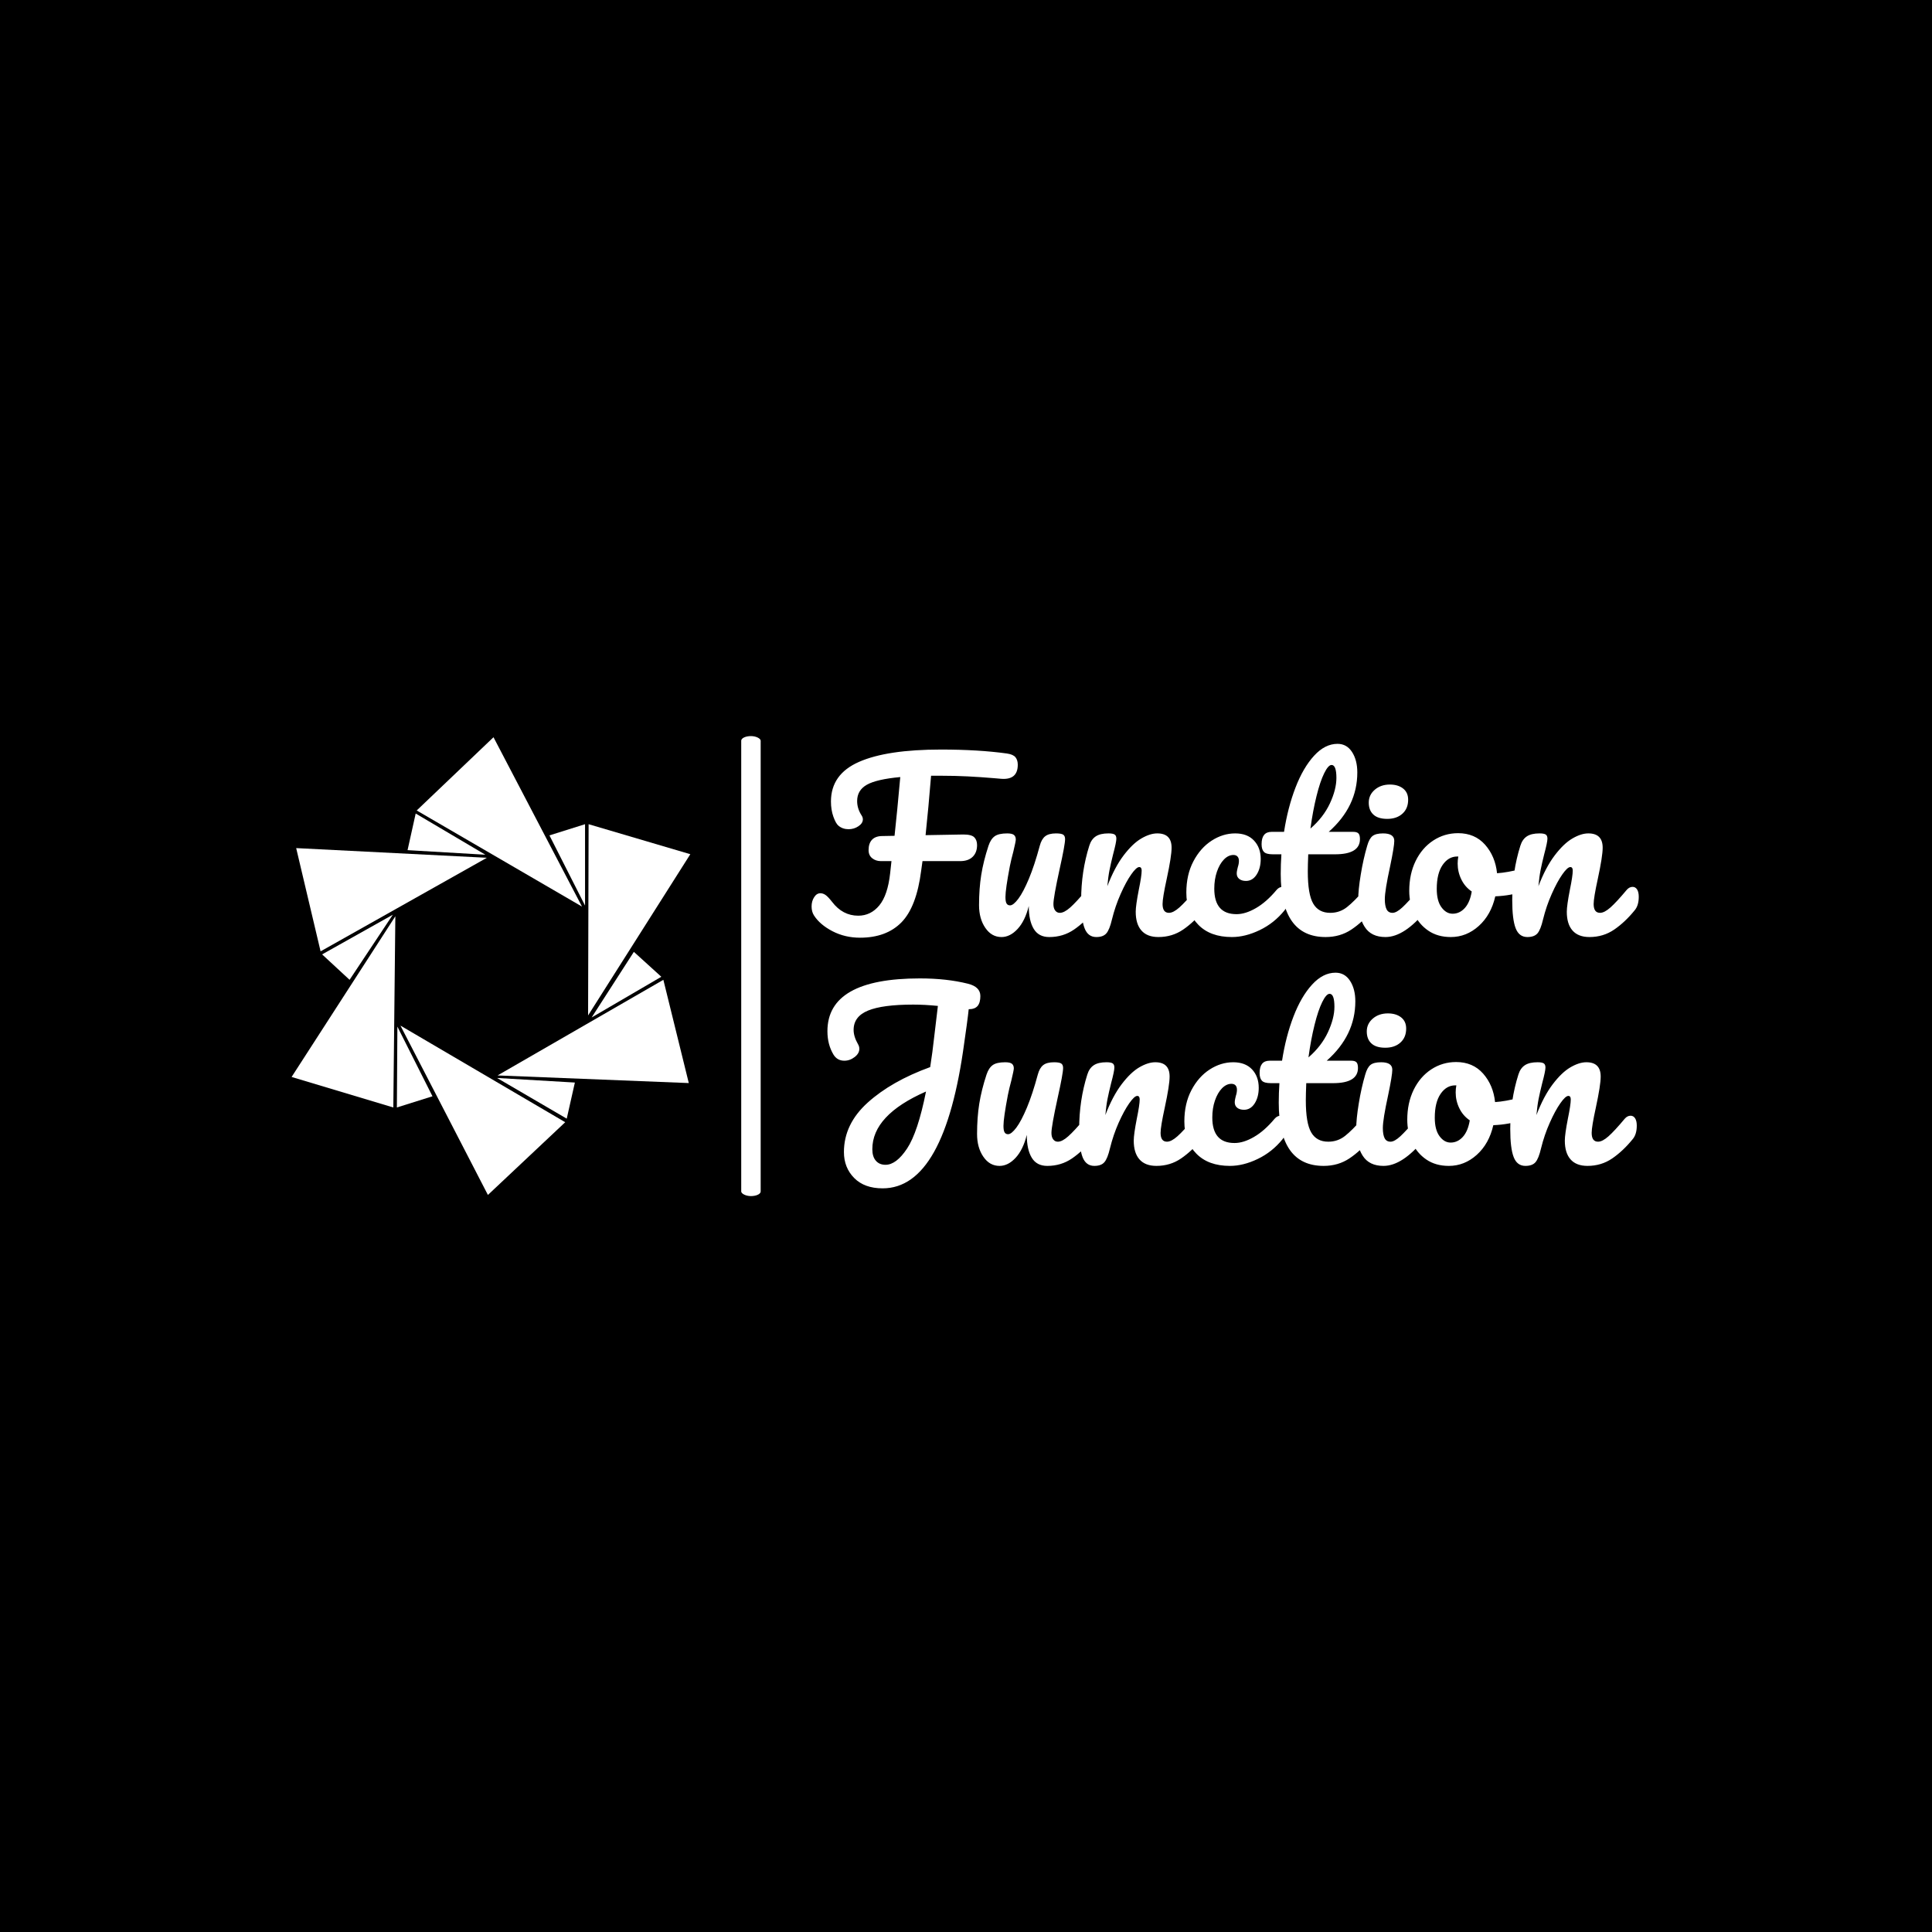 <svg xmlns="http://www.w3.org/2000/svg" version="1.1" xmlns:xlink="http://www.w3.org/1999/xlink" xmlns:svgjs="http://svgjs.dev/svgjs" width="1000" height="1000" viewBox="0 0 1000 1000"><rect width="1000" height="1000" fill="#000000"></rect><g transform="matrix(0.7,0,0,0.7,149.576,381.047)"><svg viewBox="0 0 396 135" data-background-color="#ffffff" preserveAspectRatio="xMidYMid meet" height="340" width="1000" xmlns="http://www.w3.org/2000/svg" xmlns:xlink="http://www.w3.org/1999/xlink"><defs></defs><g id="tight-bounds" transform="matrix(1,0,0,1,0.24,-0.027)"><svg viewBox="0 0 395.52 135.053" height="135.053" width="395.52"><g><svg viewBox="0 0 588.654 201" height="135.053" width="395.52"><g><rect width="8.498" height="201" x="196.468" y="0" fill="#ffffff" opacity="1" stroke-width="0" stroke="transparent" fill-opacity="1" class="rect-o-0" data-fill-palette-color="primary" rx="1%" id="o-0" data-palette-color="#ffa96a"></rect></g><g transform="matrix(1,0,0,1,227.211,0.5)"><svg viewBox="0 0 361.442 200" height="200" width="361.442"><g><svg viewBox="0 0 361.442 200" height="200" width="361.442"><g><svg viewBox="0 0 361.442 200" height="200" width="361.442"><g transform="matrix(1,0,0,1,0,0)"><svg width="361.442" viewBox="-0.05 -43.65 187.95 101" height="200" data-palette-color="#ffa96a"><svg></svg><svg></svg><g class="undefined-text-0" data-fill-palette-color="primary" id="text-0"><path d="M44.35-41.45c0.933 0.133 1.577 0.417 1.93 0.85 0.347 0.433 0.52 1 0.52 1.7v0c0 2.3-1.233 3.367-3.7 3.2v0l-1.75-0.15c-1.967-0.167-3.923-0.3-5.87-0.4-1.953-0.1-3.997-0.15-6.13-0.15v0h-2.25c-0.4 4.933-0.817 9.433-1.25 13.5v0l8.6-0.15c1.233 0 2.06 0.217 2.48 0.65 0.413 0.433 0.62 1.017 0.62 1.75v0c0 1.133-0.333 2.023-1 2.67-0.667 0.653-1.617 0.98-2.85 0.98v0h-8.55l-0.3 2.15c-0.7 5.5-2.19 9.417-4.47 11.75-2.287 2.333-5.43 3.5-9.43 3.5v0c-2.267 0-4.35-0.49-6.25-1.47-1.9-0.987-3.3-2.18-4.2-3.58v0c-0.367-0.567-0.55-1.25-0.55-2.05v0c0-0.8 0.193-1.5 0.58-2.1 0.38-0.6 0.853-0.9 1.42-0.9v0c0.4 0 0.793 0.133 1.18 0.4 0.38 0.267 0.87 0.783 1.47 1.55v0c1.6 2.1 3.583 3.15 5.95 3.15v0c1.9 0 3.493-0.777 4.78-2.33 1.28-1.547 2.103-3.987 2.47-7.32v0l0.3-2.75h-2.4c-0.767 0-1.423-0.217-1.97-0.65-0.553-0.433-0.83-1.05-0.83-1.85v0c0-1.033 0.267-1.827 0.8-2.38 0.533-0.547 1.317-0.82 2.35-0.82v0c0.933 0 1.85-0.017 2.75-0.05v0c0.4-3.667 0.833-8.117 1.3-13.35v0c-3.6 0.333-6.133 0.917-7.6 1.75-1.467 0.833-2.2 2.067-2.2 3.7v0c0 1.133 0.333 2.217 1 3.25v0c0.2 0.3 0.3 0.6 0.3 0.9v0c0 0.6-0.333 1.123-1 1.57-0.667 0.453-1.417 0.68-2.25 0.68v0c-0.9 0-1.667-0.267-2.3-0.8v0c-0.4-0.333-0.783-1.017-1.15-2.05-0.367-1.033-0.55-2.183-0.55-3.45v0c0-4.133 2.127-7.133 6.38-9 4.247-1.867 10.453-2.8 18.62-2.8v0c5.667 0 10.667 0.3 15 0.9zM43.1 0.25c-1.5 0-2.723-0.693-3.67-2.08-0.953-1.38-1.43-3.103-1.43-5.17v0c0-2.5 0.167-4.793 0.5-6.88 0.333-2.08 0.883-4.287 1.65-6.62v0c0.333-1 0.8-1.717 1.4-2.15 0.6-0.433 1.55-0.65 2.85-0.65v0c0.733 0 1.243 0.117 1.53 0.35 0.28 0.233 0.42 0.583 0.42 1.05v0c0 0.267-0.183 1.167-0.55 2.7v0c-0.333 1.233-0.6 2.35-0.8 3.35v0c-0.667 3.5-1 5.833-1 7v0c0 0.7 0.083 1.19 0.25 1.47 0.167 0.287 0.433 0.43 0.8 0.43v0c0.5 0 1.127-0.5 1.88-1.5 0.747-1 1.547-2.517 2.4-4.55 0.847-2.033 1.67-4.533 2.47-7.5v0c0.267-1 0.677-1.717 1.23-2.15 0.547-0.433 1.37-0.65 2.47-0.65v0c0.767 0 1.3 0.09 1.6 0.27 0.3 0.187 0.45 0.53 0.45 1.03v0c0 0.833-0.417 3.117-1.25 6.85v0c-0.933 4.267-1.4 6.9-1.4 7.9v0c0 0.633 0.133 1.123 0.4 1.47 0.267 0.353 0.617 0.53 1.05 0.53v0c0.667 0 1.46-0.41 2.38-1.23 0.913-0.813 2.137-2.137 3.67-3.97v0c0.4-0.467 0.85-0.7 1.35-0.7v0c0.433 0 0.777 0.2 1.03 0.6 0.247 0.4 0.37 0.95 0.37 1.65v0c0 1.333-0.317 2.367-0.95 3.1v0c-1.433 1.767-2.973 3.217-4.62 4.35-1.653 1.133-3.53 1.7-5.63 1.7v0c-1.6 0-2.773-0.617-3.52-1.85-0.753-1.233-1.13-2.967-1.13-5.2v0c-0.567 2.267-1.417 4.007-2.55 5.22-1.133 1.22-2.35 1.83-3.65 1.83zM64.65 0.25c-1.267 0-2.157-0.667-2.67-2-0.52-1.333-0.78-3.467-0.78-6.4v0c0-4.333 0.617-8.45 1.85-12.35v0c0.3-0.967 0.793-1.677 1.48-2.13 0.68-0.447 1.637-0.67 2.87-0.67v0c0.667 0 1.133 0.083 1.4 0.25 0.267 0.167 0.4 0.483 0.4 0.95v0c0 0.533-0.25 1.733-0.75 3.6v0c-0.333 1.333-0.6 2.5-0.8 3.5-0.2 1-0.367 2.233-0.5 3.7v0c1.1-2.867 2.333-5.2 3.7-7 1.367-1.8 2.71-3.083 4.03-3.85 1.313-0.767 2.52-1.15 3.62-1.15v0c2.167 0 3.25 1.083 3.25 3.25v0c0 1.3-0.367 3.65-1.1 7.05v0c-0.633 2.9-0.95 4.817-0.95 5.75v0c0 1.333 0.483 2 1.45 2v0c0.667 0 1.46-0.41 2.38-1.23 0.913-0.813 2.137-2.137 3.67-3.97v0c0.4-0.467 0.85-0.7 1.35-0.7v0c0.433 0 0.777 0.2 1.03 0.6 0.247 0.4 0.37 0.95 0.37 1.65v0c0 1.333-0.317 2.367-0.95 3.1v0c-1.433 1.767-2.973 3.217-4.62 4.35-1.653 1.133-3.53 1.7-5.63 1.7v0c-1.7 0-2.983-0.493-3.85-1.48-0.867-0.98-1.3-2.403-1.3-4.27v0c0-0.933 0.233-2.6 0.7-5v0c0.433-2.1 0.65-3.55 0.65-4.35v0c0-0.533-0.183-0.8-0.55-0.8v0c-0.433 0-1.04 0.557-1.82 1.67-0.787 1.12-1.587 2.597-2.4 4.43-0.82 1.833-1.48 3.767-1.98 5.8v0c-0.367 1.567-0.793 2.623-1.28 3.17-0.48 0.553-1.237 0.83-2.27 0.83zM95.45 0.25c-3.267 0-5.807-0.927-7.62-2.78-1.82-1.847-2.73-4.287-2.73-7.32v0c0-2.7 0.533-5.067 1.6-7.1 1.067-2.033 2.45-3.6 4.15-4.7 1.7-1.1 3.483-1.65 5.35-1.65v0c1.833 0 3.257 0.54 4.27 1.62 1.02 1.087 1.53 2.48 1.53 4.18v0c0 1.4-0.307 2.583-0.92 3.55-0.62 0.967-1.43 1.45-2.43 1.45v0c-0.633 0-1.14-0.15-1.52-0.45-0.387-0.3-0.58-0.717-0.58-1.25v0c0-0.233 0.033-0.5 0.1-0.8 0.067-0.3 0.117-0.517 0.15-0.65v0c0.167-0.5 0.25-0.967 0.25-1.4v0c0-0.433-0.11-0.767-0.33-1-0.213-0.233-0.52-0.35-0.92-0.35v0c-0.767 0-1.483 0.34-2.15 1.02-0.667 0.687-1.2 1.613-1.6 2.78-0.4 1.167-0.6 2.45-0.6 3.85v0c0 3.867 1.683 5.8 5.05 5.8v0c1.367 0 2.84-0.46 4.42-1.38 1.587-0.913 3.147-2.287 4.68-4.12v0c0.4-0.467 0.85-0.7 1.35-0.7v0c0.433 0 0.773 0.2 1.02 0.6 0.253 0.4 0.38 0.95 0.38 1.65v0c0 1.267-0.317 2.3-0.95 3.1v0c-1.567 1.933-3.44 3.423-5.62 4.47-2.187 1.053-4.297 1.58-6.33 1.58zM126.85-11.15c0.433 0 0.777 0.2 1.03 0.6 0.247 0.4 0.37 0.95 0.37 1.65v0c0 1.333-0.317 2.367-0.95 3.1v0c-1.433 1.767-3 3.217-4.7 4.35-1.7 1.133-3.65 1.7-5.85 1.7v0c-6.8 0-10.2-4.783-10.2-14.35v0c0-1.467 0.05-2.95 0.15-4.45v0h-1.95c-1 0-1.673-0.183-2.02-0.55-0.353-0.367-0.53-0.95-0.53-1.75v0c0-1.867 0.75-2.8 2.25-2.8v0h2.85c0.567-3.667 1.433-7.017 2.6-10.05 1.167-3.033 2.577-5.45 4.23-7.25 1.647-1.8 3.42-2.7 5.32-2.7v0c1.4 0 2.5 0.617 3.3 1.85 0.8 1.233 1.2 2.783 1.2 4.65v0c0 5.167-2.167 9.667-6.5 13.5v0h5.6c0.533 0 0.917 0.117 1.15 0.35 0.233 0.233 0.35 0.667 0.35 1.3v0c0 2.3-1.883 3.45-5.65 3.45v0h-6.1c-0.067 1.667-0.1 2.967-0.1 3.9v0c0 3.467 0.41 5.9 1.23 7.3 0.813 1.4 2.103 2.1 3.87 2.1v0c1.433 0 2.7-0.433 3.8-1.3 1.1-0.867 2.4-2.167 3.9-3.9v0c0.4-0.467 0.85-0.7 1.35-0.7zM118.1-38.85c-0.5 0-1.057 0.623-1.67 1.87-0.62 1.253-1.203 2.987-1.75 5.2-0.553 2.22-1.013 4.68-1.38 7.38v0c1.967-1.7 3.443-3.61 4.43-5.73 0.98-2.113 1.47-4.037 1.47-5.77v0c0-1.967-0.367-2.95-1.1-2.95zM130.75-26.6c-1.4 0-2.45-0.327-3.15-0.98-0.7-0.647-1.05-1.553-1.05-2.72v0c0-1.167 0.46-2.143 1.38-2.93 0.913-0.78 2.053-1.17 3.42-1.17v0c1.233 0 2.233 0.3 3 0.9 0.767 0.6 1.15 1.45 1.15 2.55v0c0 1.333-0.433 2.39-1.3 3.17-0.867 0.787-2.017 1.18-3.45 1.18zM130.35 0.25c-2.167 0-3.74-0.767-4.72-2.3-0.987-1.533-1.48-3.567-1.48-6.1v0c0-1.5 0.193-3.427 0.58-5.78 0.38-2.347 0.87-4.537 1.47-6.57v0c0.3-1.067 0.7-1.8 1.2-2.2 0.5-0.4 1.3-0.6 2.4-0.6v0c1.7 0 2.55 0.567 2.55 1.7v0c0 0.833-0.317 2.767-0.95 5.8v0c-0.8 3.667-1.2 6.15-1.2 7.45v0c0 1 0.133 1.767 0.4 2.3 0.267 0.533 0.717 0.8 1.35 0.8v0c0.6 0 1.35-0.417 2.25-1.25 0.9-0.833 2.1-2.15 3.6-3.95v0c0.4-0.467 0.85-0.7 1.35-0.7v0c0.433 0 0.777 0.2 1.03 0.6 0.247 0.4 0.37 0.95 0.37 1.65v0c0 1.333-0.317 2.367-0.95 3.1v0c-3.3 4.033-6.383 6.05-9.25 6.05zM162-15.35c0.433 0 0.767 0.217 1 0.65 0.233 0.433 0.35 0.983 0.35 1.65v0c0 1.6-0.483 2.55-1.45 2.85v0c-2 0.7-4.2 1.1-6.6 1.2v0c-0.633 2.8-1.883 5.043-3.75 6.73-1.867 1.68-3.983 2.52-6.35 2.52v0c-2 0-3.707-0.483-5.12-1.45-1.42-0.967-2.497-2.25-3.23-3.85-0.733-1.6-1.1-3.333-1.1-5.2v0c0-2.533 0.483-4.793 1.45-6.78 0.967-1.98 2.3-3.53 4-4.65 1.7-1.113 3.583-1.67 5.65-1.67v0c2.533 0 4.577 0.873 6.13 2.62 1.547 1.753 2.453 3.913 2.72 6.48v0c1.567-0.1 3.433-0.433 5.6-1v0c0.267-0.067 0.5-0.1 0.7-0.1zM145.6-5.05c1.067 0 1.993-0.433 2.78-1.3 0.78-0.867 1.303-2.117 1.57-3.75v0c-1.033-0.7-1.823-1.617-2.37-2.75-0.553-1.133-0.83-2.333-0.83-3.6v0c0-0.533 0.05-1.067 0.15-1.6v0h-0.25c-1.333 0-2.44 0.64-3.32 1.92-0.887 1.287-1.33 3.097-1.33 5.43v0c0 1.833 0.36 3.233 1.08 4.2 0.713 0.967 1.553 1.45 2.52 1.45zM162.6 0.25c-1.267 0-2.157-0.667-2.67-2-0.52-1.333-0.78-3.467-0.78-6.4v0c0-4.333 0.617-8.45 1.85-12.35v0c0.3-0.967 0.793-1.677 1.48-2.13 0.68-0.447 1.637-0.67 2.87-0.67v0c0.667 0 1.133 0.083 1.4 0.25 0.267 0.167 0.4 0.483 0.4 0.95v0c0 0.533-0.25 1.733-0.75 3.6v0c-0.333 1.333-0.6 2.5-0.8 3.5-0.2 1-0.367 2.233-0.5 3.7v0c1.1-2.867 2.333-5.2 3.7-7 1.367-1.8 2.71-3.083 4.03-3.85 1.313-0.767 2.52-1.15 3.62-1.15v0c2.167 0 3.25 1.083 3.25 3.25v0c0 1.3-0.367 3.65-1.1 7.05v0c-0.633 2.9-0.95 4.817-0.95 5.75v0c0 1.333 0.483 2 1.45 2v0c0.667 0 1.46-0.41 2.38-1.23 0.913-0.813 2.137-2.137 3.67-3.97v0c0.4-0.467 0.85-0.7 1.35-0.7v0c0.433 0 0.777 0.2 1.03 0.6 0.247 0.4 0.37 0.95 0.37 1.65v0c0 1.333-0.317 2.367-0.95 3.1v0c-1.433 1.767-2.973 3.217-4.62 4.35-1.653 1.133-3.53 1.7-5.63 1.7v0c-1.7 0-2.983-0.493-3.85-1.48-0.867-0.98-1.3-2.403-1.3-4.27v0c0-0.933 0.233-2.6 0.7-5v0c0.433-2.1 0.65-3.55 0.65-4.35v0c0-0.533-0.183-0.8-0.55-0.8v0c-0.433 0-1.04 0.557-1.82 1.67-0.787 1.12-1.587 2.597-2.4 4.43-0.82 1.833-1.48 3.767-1.98 5.8v0c-0.367 1.567-0.79 2.623-1.27 3.17-0.487 0.553-1.247 0.83-2.28 0.83z" data-fill-palette-color="primary" fill="#ffffff" opacity="1"></path><path d="M38.3 13.65c0 1-0.207 1.75-0.62 2.25-0.42 0.5-1.097 0.75-2.03 0.75v0c-0.067 0.7-0.217 1.917-0.45 3.65v0c-0.333 2.333-0.517 3.633-0.55 3.9v0c-2.967 22.1-9.15 33.15-18.55 33.15v0c-2.767 0-4.923-0.783-6.47-2.35-1.553-1.567-2.33-3.533-2.33-5.9v0c0-4.233 1.8-7.977 5.4-11.23 3.6-3.247 8.333-5.937 14.2-8.07v0c0.367-2.367 0.65-4.483 0.85-6.35v0l0.9-7.55c-2-0.2-3.867-0.3-5.6-0.3v0c-4.633 0-8.05 0.45-10.25 1.35-2.2 0.9-3.3 2.367-3.3 4.4v0c0 1 0.333 2.083 1 3.25v0c0.2 0.333 0.3 0.683 0.3 1.05v0c0 0.7-0.357 1.323-1.07 1.87-0.72 0.553-1.497 0.83-2.33 0.83v0c-1.067 0-1.883-0.45-2.45-1.35v0c-0.933-1.533-1.4-3.317-1.4-5.35v0c0-8 7-12 21-12v0c4.067 0 7.7 0.4 10.9 1.2v0c1.9 0.467 2.85 1.4 2.85 2.8zM16.75 52c1.633 0 3.267-1.233 4.9-3.7 1.633-2.467 3.067-6.783 4.3-12.95v0c-8.133 3.567-12.2 7.933-12.2 13.1v0c0 1.133 0.267 2.007 0.8 2.62 0.533 0.62 1.267 0.93 2.2 0.93zM42.65 52.25c-1.5 0-2.723-0.693-3.67-2.08-0.953-1.38-1.43-3.103-1.43-5.17v0c0-2.5 0.167-4.793 0.5-6.88 0.333-2.08 0.883-4.287 1.65-6.62v0c0.333-1 0.8-1.717 1.4-2.15 0.6-0.433 1.55-0.65 2.85-0.65v0c0.733 0 1.243 0.117 1.53 0.35 0.28 0.233 0.42 0.583 0.42 1.05v0c0 0.267-0.183 1.167-0.55 2.7v0c-0.333 1.233-0.6 2.35-0.8 3.35v0c-0.667 3.5-1 5.833-1 7v0c0 0.7 0.083 1.19 0.25 1.47 0.167 0.287 0.433 0.43 0.8 0.43v0c0.5 0 1.127-0.5 1.88-1.5 0.747-1 1.547-2.517 2.4-4.55 0.847-2.033 1.67-4.533 2.47-7.5v0c0.267-1 0.677-1.717 1.23-2.15 0.547-0.433 1.37-0.65 2.47-0.65v0c0.767 0 1.3 0.09 1.6 0.27 0.3 0.187 0.45 0.53 0.45 1.03v0c0 0.833-0.417 3.117-1.25 6.85v0c-0.933 4.267-1.4 6.9-1.4 7.9v0c0 0.633 0.133 1.123 0.4 1.47 0.267 0.353 0.617 0.53 1.05 0.53v0c0.667 0 1.457-0.41 2.37-1.23 0.92-0.813 2.147-2.137 3.68-3.97v0c0.4-0.467 0.85-0.7 1.35-0.7v0c0.433 0 0.777 0.2 1.03 0.6 0.247 0.4 0.37 0.95 0.37 1.65v0c0 1.333-0.317 2.367-0.95 3.1v0c-1.433 1.767-2.973 3.217-4.62 4.35-1.653 1.133-3.53 1.7-5.63 1.7v0c-1.6 0-2.773-0.617-3.52-1.85-0.753-1.233-1.13-2.967-1.13-5.2v0c-0.567 2.267-1.417 4.007-2.55 5.22-1.133 1.22-2.35 1.83-3.65 1.83zM64.2 52.25c-1.267 0-2.16-0.667-2.68-2-0.513-1.333-0.77-3.467-0.77-6.4v0c0-4.333 0.617-8.45 1.85-12.35v0c0.3-0.967 0.793-1.677 1.48-2.13 0.68-0.447 1.637-0.67 2.87-0.67v0c0.667 0 1.133 0.083 1.4 0.25 0.267 0.167 0.4 0.483 0.4 0.95v0c0 0.533-0.25 1.733-0.75 3.6v0c-0.333 1.333-0.6 2.5-0.8 3.5-0.2 1-0.367 2.233-0.5 3.7v0c1.1-2.867 2.333-5.2 3.7-7 1.367-1.8 2.707-3.083 4.02-3.85 1.32-0.767 2.53-1.15 3.63-1.15v0c2.167 0 3.25 1.083 3.25 3.25v0c0 1.3-0.367 3.65-1.1 7.05v0c-0.633 2.9-0.95 4.817-0.95 5.75v0c0 1.333 0.483 2 1.45 2v0c0.667 0 1.46-0.41 2.38-1.23 0.913-0.813 2.137-2.137 3.67-3.97v0c0.4-0.467 0.85-0.7 1.35-0.7v0c0.433 0 0.777 0.2 1.03 0.6 0.247 0.4 0.37 0.95 0.37 1.65v0c0 1.333-0.317 2.367-0.95 3.1v0c-1.433 1.767-2.977 3.217-4.63 4.35-1.647 1.133-3.52 1.7-5.62 1.7v0c-1.7 0-2.983-0.493-3.85-1.48-0.867-0.98-1.3-2.403-1.3-4.27v0c0-0.933 0.233-2.6 0.7-5v0c0.433-2.1 0.65-3.55 0.65-4.35v0c0-0.533-0.183-0.8-0.55-0.8v0c-0.433 0-1.04 0.557-1.82 1.67-0.787 1.12-1.59 2.597-2.41 4.43-0.813 1.833-1.47 3.767-1.97 5.8v0c-0.367 1.567-0.793 2.623-1.28 3.17-0.48 0.553-1.237 0.83-2.27 0.83zM95 52.25c-3.267 0-5.807-0.927-7.62-2.78-1.82-1.847-2.73-4.287-2.73-7.32v0c0-2.7 0.533-5.067 1.6-7.1 1.067-2.033 2.45-3.6 4.15-4.7 1.7-1.1 3.483-1.65 5.35-1.65v0c1.833 0 3.26 0.54 4.28 1.62 1.013 1.087 1.52 2.48 1.52 4.18v0c0 1.4-0.307 2.583-0.92 3.55-0.62 0.967-1.43 1.45-2.43 1.45v0c-0.633 0-1.143-0.15-1.53-0.45-0.38-0.3-0.57-0.717-0.57-1.25v0c0-0.233 0.033-0.5 0.1-0.8 0.067-0.3 0.117-0.517 0.15-0.65v0c0.167-0.5 0.25-0.967 0.25-1.4v0c0-0.433-0.107-0.767-0.32-1-0.22-0.233-0.53-0.35-0.93-0.35v0c-0.767 0-1.483 0.34-2.15 1.02-0.667 0.687-1.2 1.613-1.6 2.78-0.4 1.167-0.6 2.45-0.6 3.85v0c0 3.867 1.683 5.8 5.05 5.8v0c1.367 0 2.84-0.46 4.42-1.38 1.587-0.913 3.147-2.287 4.68-4.12v0c0.4-0.467 0.85-0.7 1.35-0.7v0c0.433 0 0.777 0.2 1.03 0.6 0.247 0.4 0.37 0.95 0.37 1.65v0c0 1.267-0.317 2.3-0.95 3.1v0c-1.567 1.933-3.44 3.423-5.62 4.47-2.187 1.053-4.297 1.58-6.33 1.58zM126.4 40.85c0.433 0 0.777 0.2 1.03 0.6 0.247 0.4 0.37 0.95 0.37 1.65v0c0 1.333-0.317 2.367-0.95 3.1v0c-1.433 1.767-3 3.217-4.7 4.35-1.7 1.133-3.65 1.7-5.85 1.7v0c-6.8 0-10.2-4.783-10.2-14.35v0c0-1.467 0.05-2.95 0.15-4.45v0h-1.95c-1 0-1.673-0.183-2.02-0.55-0.353-0.367-0.53-0.95-0.53-1.75v0c0-1.867 0.75-2.8 2.25-2.8v0h2.85c0.567-3.667 1.433-7.017 2.6-10.05 1.167-3.033 2.577-5.45 4.23-7.25 1.647-1.8 3.42-2.7 5.32-2.7v0c1.4 0 2.5 0.617 3.3 1.85 0.8 1.233 1.2 2.783 1.2 4.65v0c0 5.167-2.167 9.667-6.5 13.5v0h5.6c0.533 0 0.917 0.117 1.15 0.35 0.233 0.233 0.35 0.667 0.35 1.3v0c0 2.3-1.883 3.45-5.65 3.45v0h-6.1c-0.067 1.667-0.1 2.967-0.1 3.9v0c0 3.467 0.41 5.9 1.23 7.3 0.813 1.4 2.103 2.1 3.87 2.1v0c1.433 0 2.7-0.433 3.8-1.3 1.1-0.867 2.4-2.167 3.9-3.9v0c0.4-0.467 0.85-0.7 1.35-0.7zM117.65 13.15c-0.5 0-1.057 0.623-1.67 1.87-0.62 1.253-1.203 2.987-1.75 5.2-0.553 2.22-1.013 4.68-1.38 7.38v0c1.967-1.7 3.443-3.61 4.43-5.73 0.98-2.113 1.47-4.037 1.47-5.77v0c0-1.967-0.367-2.95-1.1-2.95zM130.3 25.4c-1.4 0-2.45-0.327-3.15-0.98-0.7-0.647-1.05-1.553-1.05-2.72v0c0-1.167 0.46-2.143 1.38-2.93 0.913-0.78 2.053-1.17 3.42-1.17v0c1.233 0 2.233 0.3 3 0.9 0.767 0.6 1.15 1.45 1.15 2.55v0c0 1.333-0.433 2.39-1.3 3.17-0.867 0.787-2.017 1.18-3.45 1.18zM129.9 52.25c-2.167 0-3.74-0.767-4.72-2.3-0.987-1.533-1.48-3.567-1.48-6.1v0c0-1.5 0.193-3.427 0.58-5.78 0.38-2.347 0.87-4.537 1.47-6.57v0c0.3-1.067 0.7-1.8 1.2-2.2 0.5-0.4 1.3-0.6 2.4-0.6v0c1.7 0 2.55 0.567 2.55 1.7v0c0 0.833-0.317 2.767-0.95 5.8v0c-0.8 3.667-1.2 6.15-1.2 7.45v0c0 1 0.133 1.767 0.4 2.3 0.267 0.533 0.717 0.8 1.35 0.8v0c0.6 0 1.35-0.417 2.25-1.25 0.9-0.833 2.1-2.15 3.6-3.95v0c0.4-0.467 0.85-0.7 1.35-0.7v0c0.433 0 0.777 0.2 1.03 0.6 0.247 0.4 0.37 0.95 0.37 1.65v0c0 1.333-0.317 2.367-0.95 3.1v0c-3.3 4.033-6.383 6.05-9.25 6.05zM161.55 36.65c0.433 0 0.767 0.217 1 0.65 0.233 0.433 0.35 0.983 0.35 1.65v0c0 1.6-0.483 2.55-1.45 2.85v0c-2 0.7-4.2 1.1-6.6 1.2v0c-0.633 2.8-1.883 5.043-3.75 6.73-1.867 1.68-3.983 2.52-6.35 2.52v0c-2 0-3.707-0.483-5.12-1.45-1.42-0.967-2.497-2.25-3.23-3.85-0.733-1.6-1.1-3.333-1.1-5.2v0c0-2.533 0.483-4.793 1.45-6.78 0.967-1.98 2.3-3.53 4-4.65 1.7-1.113 3.583-1.67 5.65-1.67v0c2.533 0 4.577 0.873 6.13 2.62 1.547 1.753 2.453 3.913 2.72 6.48v0c1.567-0.1 3.433-0.433 5.6-1v0c0.267-0.067 0.5-0.1 0.7-0.1zM145.15 46.95c1.067 0 1.993-0.433 2.78-1.3 0.78-0.867 1.303-2.117 1.57-3.75v0c-1.033-0.7-1.823-1.617-2.37-2.75-0.553-1.133-0.83-2.333-0.83-3.6v0c0-0.533 0.05-1.067 0.15-1.6v0h-0.25c-1.333 0-2.44 0.64-3.32 1.92-0.887 1.287-1.33 3.097-1.33 5.43v0c0 1.833 0.36 3.233 1.08 4.2 0.713 0.967 1.553 1.45 2.52 1.45zM162.15 52.25c-1.267 0-2.157-0.667-2.67-2-0.52-1.333-0.78-3.467-0.78-6.4v0c0-4.333 0.617-8.45 1.85-12.35v0c0.3-0.967 0.793-1.677 1.48-2.13 0.68-0.447 1.637-0.67 2.87-0.67v0c0.667 0 1.133 0.083 1.4 0.25 0.267 0.167 0.4 0.483 0.4 0.95v0c0 0.533-0.25 1.733-0.75 3.6v0c-0.333 1.333-0.6 2.5-0.8 3.5-0.2 1-0.367 2.233-0.5 3.7v0c1.1-2.867 2.333-5.2 3.7-7 1.367-1.8 2.71-3.083 4.03-3.85 1.313-0.767 2.52-1.15 3.62-1.15v0c2.167 0 3.25 1.083 3.25 3.25v0c0 1.3-0.367 3.65-1.1 7.05v0c-0.633 2.9-0.95 4.817-0.95 5.75v0c0 1.333 0.483 2 1.45 2v0c0.667 0 1.46-0.41 2.38-1.23 0.913-0.813 2.137-2.137 3.67-3.97v0c0.4-0.467 0.85-0.7 1.35-0.7v0c0.433 0 0.777 0.2 1.03 0.6 0.247 0.4 0.37 0.95 0.37 1.65v0c0 1.333-0.317 2.367-0.95 3.1v0c-1.433 1.767-2.973 3.217-4.62 4.35-1.653 1.133-3.53 1.7-5.63 1.7v0c-1.7 0-2.983-0.493-3.85-1.48-0.867-0.98-1.3-2.403-1.3-4.27v0c0-0.933 0.233-2.6 0.7-5v0c0.433-2.1 0.65-3.55 0.65-4.35v0c0-0.533-0.183-0.8-0.55-0.8v0c-0.433 0-1.04 0.557-1.82 1.67-0.787 1.12-1.587 2.597-2.4 4.43-0.82 1.833-1.48 3.767-1.98 5.8v0c-0.367 1.567-0.79 2.623-1.27 3.17-0.487 0.553-1.247 0.83-2.28 0.83z" data-fill-palette-color="primary" fill="#ffffff" opacity="1"></path></g></svg></g></svg></g></svg></g></svg></g><g transform="matrix(1,0,0,1,0,0.5)"><svg viewBox="0 0 174.222 200" height="200" width="174.222"><g><svg xmlns="http://www.w3.org/2000/svg" xmlns:xlink="http://www.w3.org/1999/xlink" version="1.1" x="0" y="0" viewBox="10.1 5.2 78.4 90" enable-background="new 0 0 100 100" xml:space="preserve" height="200" width="174.222" class="icon-icon-0" data-fill-palette-color="accent" id="icon-0"><polygon fill-rule="evenodd" clip-rule="evenodd" fill="#ffffff" points="88.5,28.2 68.4,59.9 68.5,22.3 " data-fill-palette-color="accent"></polygon><polygon fill-rule="evenodd" clip-rule="evenodd" fill="#ffffff" points="49.8,5.2 67.2,38.5 34.7,19.6 " data-fill-palette-color="accent"></polygon><polygon fill-rule="evenodd" clip-rule="evenodd" fill="#ffffff" points="67.8,38.3 67.8,22.3 60.8,24.5 " data-fill-palette-color="accent"></polygon><polygon fill-rule="evenodd" clip-rule="evenodd" fill="#ffffff" points="88.2,73.2 50.6,71.7 83.2,52.9 " data-fill-palette-color="accent"></polygon><polygon fill-rule="evenodd" clip-rule="evenodd" fill="#ffffff" points="69.1,60.3 82.8,52.3 77.4,47.4 " data-fill-palette-color="accent"></polygon><polygon fill-rule="evenodd" clip-rule="evenodd" fill="#ffffff" points="48.7,95.2 31.5,61.9 63.9,80.9 " data-fill-palette-color="accent"></polygon><polygon fill-rule="evenodd" clip-rule="evenodd" fill="#ffffff" points="50.5,72.2 64.2,80.2 65.8,73.1 " data-fill-palette-color="accent"></polygon><polygon fill-rule="evenodd" clip-rule="evenodd" fill="#ffffff" points="10.1,72 30.5,40.4 30.1,78 " data-fill-palette-color="accent"></polygon><polygon fill-rule="evenodd" clip-rule="evenodd" fill="#ffffff" points="30.9,62.1 30.8,78 37.8,75.8 " data-fill-palette-color="accent"></polygon><polygon fill-rule="evenodd" clip-rule="evenodd" fill="#ffffff" points="11,27 48.5,28.9 15.8,47.3 " data-fill-palette-color="accent"></polygon><polygon fill-rule="evenodd" clip-rule="evenodd" fill="#ffffff" points="30,40.1 16.1,47.9 21.5,52.9 " data-fill-palette-color="accent"></polygon><polygon fill-rule="evenodd" clip-rule="evenodd" fill="#ffffff" points="48.2,28.3 34.5,20.2 32.9,27.4 " data-fill-palette-color="accent"></polygon></svg></g></svg></g></svg></g></svg><rect width="395.52" height="135.053" fill="none" stroke="none" visibility="hidden"></rect></g></svg></g></svg>